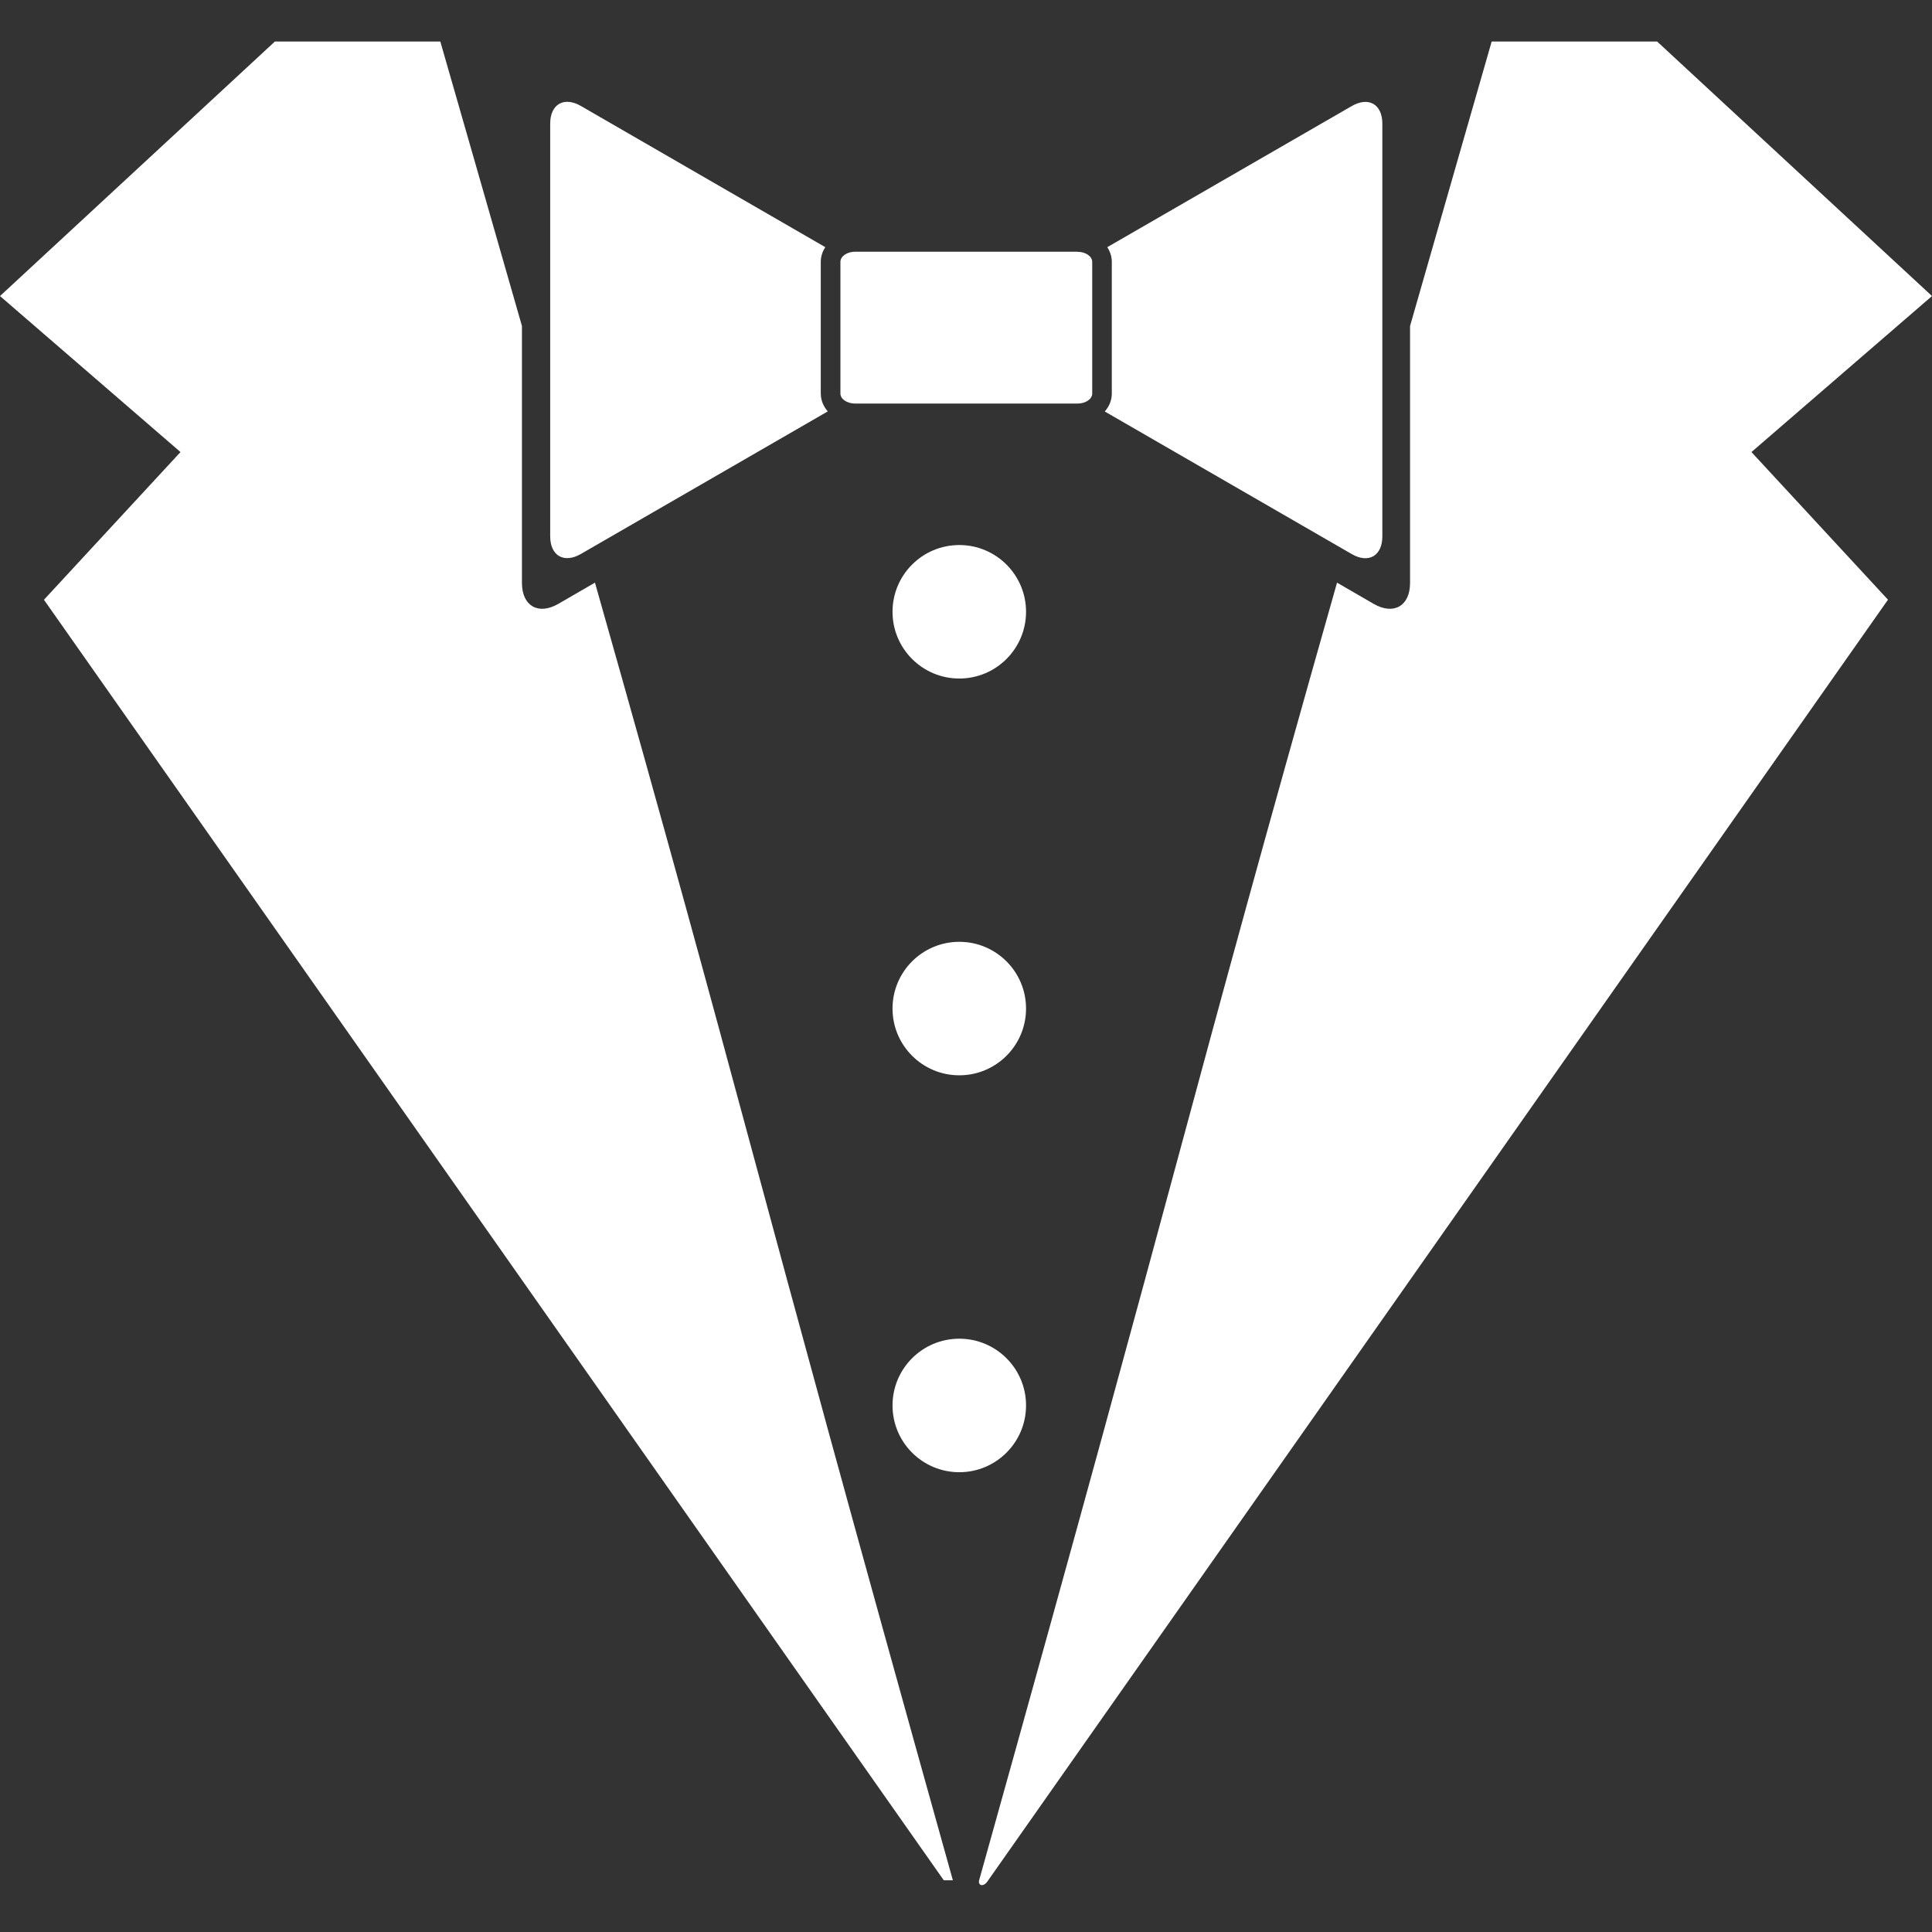 <svg width="64" height="64" viewBox="0 0 64 64" fill="none" xmlns="http://www.w3.org/2000/svg">
<rect x="0" y="0" width="64" height="64" fill="#333333" stroke="none"/>
<path d="M32.435 62.287C39.435 37.26 39.232 37.146 44.291 19.301L45.507 20.005C46.17 20.385 46.71 20.073 46.71 19.311V10.799C48.054 6.098 49.104 2.463 49.414 1.375H54.894L64 9.807L58.019 14.975L62.542 19.866L32.736 62.287C32.592 62.527 32.389 62.473 32.435 62.287ZM35.691 8.341C35.963 8.341 36.181 8.49 36.181 8.677V13.037C36.181 13.22 35.962 13.369 35.691 13.369H28.331C28.059 13.369 27.84 13.22 27.84 13.036V8.674C27.84 8.49 28.059 8.338 28.33 8.338H35.69L35.691 8.341ZM44.779 3.513L36.68 8.188C36.773 8.332 36.83 8.497 36.83 8.676V13.039C36.83 13.263 36.741 13.468 36.597 13.631L44.778 18.354C45.334 18.677 45.792 18.413 45.792 17.77V4.098C45.792 3.453 45.338 3.191 44.779 3.513ZM27.189 13.039V8.674C27.189 8.495 27.246 8.33 27.339 8.188L19.24 3.509C18.683 3.189 18.226 3.452 18.226 4.095V17.767C18.226 18.41 18.683 18.674 19.242 18.351L27.421 13.628C27.277 13.463 27.19 13.26 27.19 13.036L27.189 13.039ZM31.264 62.287H31.565C24.566 37.26 24.768 37.146 19.709 19.301L18.493 20.005C17.832 20.385 17.29 20.073 17.29 19.311V10.799C15.946 6.1 14.896 2.463 14.586 1.375H9.107L0 9.807L5.979 14.975L1.456 19.868L31.264 62.287ZM31.778 22.477C32.999 22.477 33.989 21.487 33.989 20.266C33.989 19.045 32.999 18.055 31.778 18.055C30.556 18.055 29.566 19.045 29.566 20.266C29.566 21.487 30.556 22.477 31.778 22.477ZM31.778 35.621C32.999 35.621 33.989 34.631 33.989 33.41C33.989 32.189 32.999 31.199 31.778 31.199C30.556 31.199 29.566 32.189 29.566 33.41C29.566 34.631 30.556 35.621 31.778 35.621ZM31.778 48.769C32.999 48.769 33.989 47.779 33.989 46.557C33.989 45.336 32.999 44.346 31.778 44.346C30.556 44.346 29.566 45.336 29.566 46.557C29.566 47.779 30.556 48.769 31.778 48.769Z" fill="white"/>
</svg>
